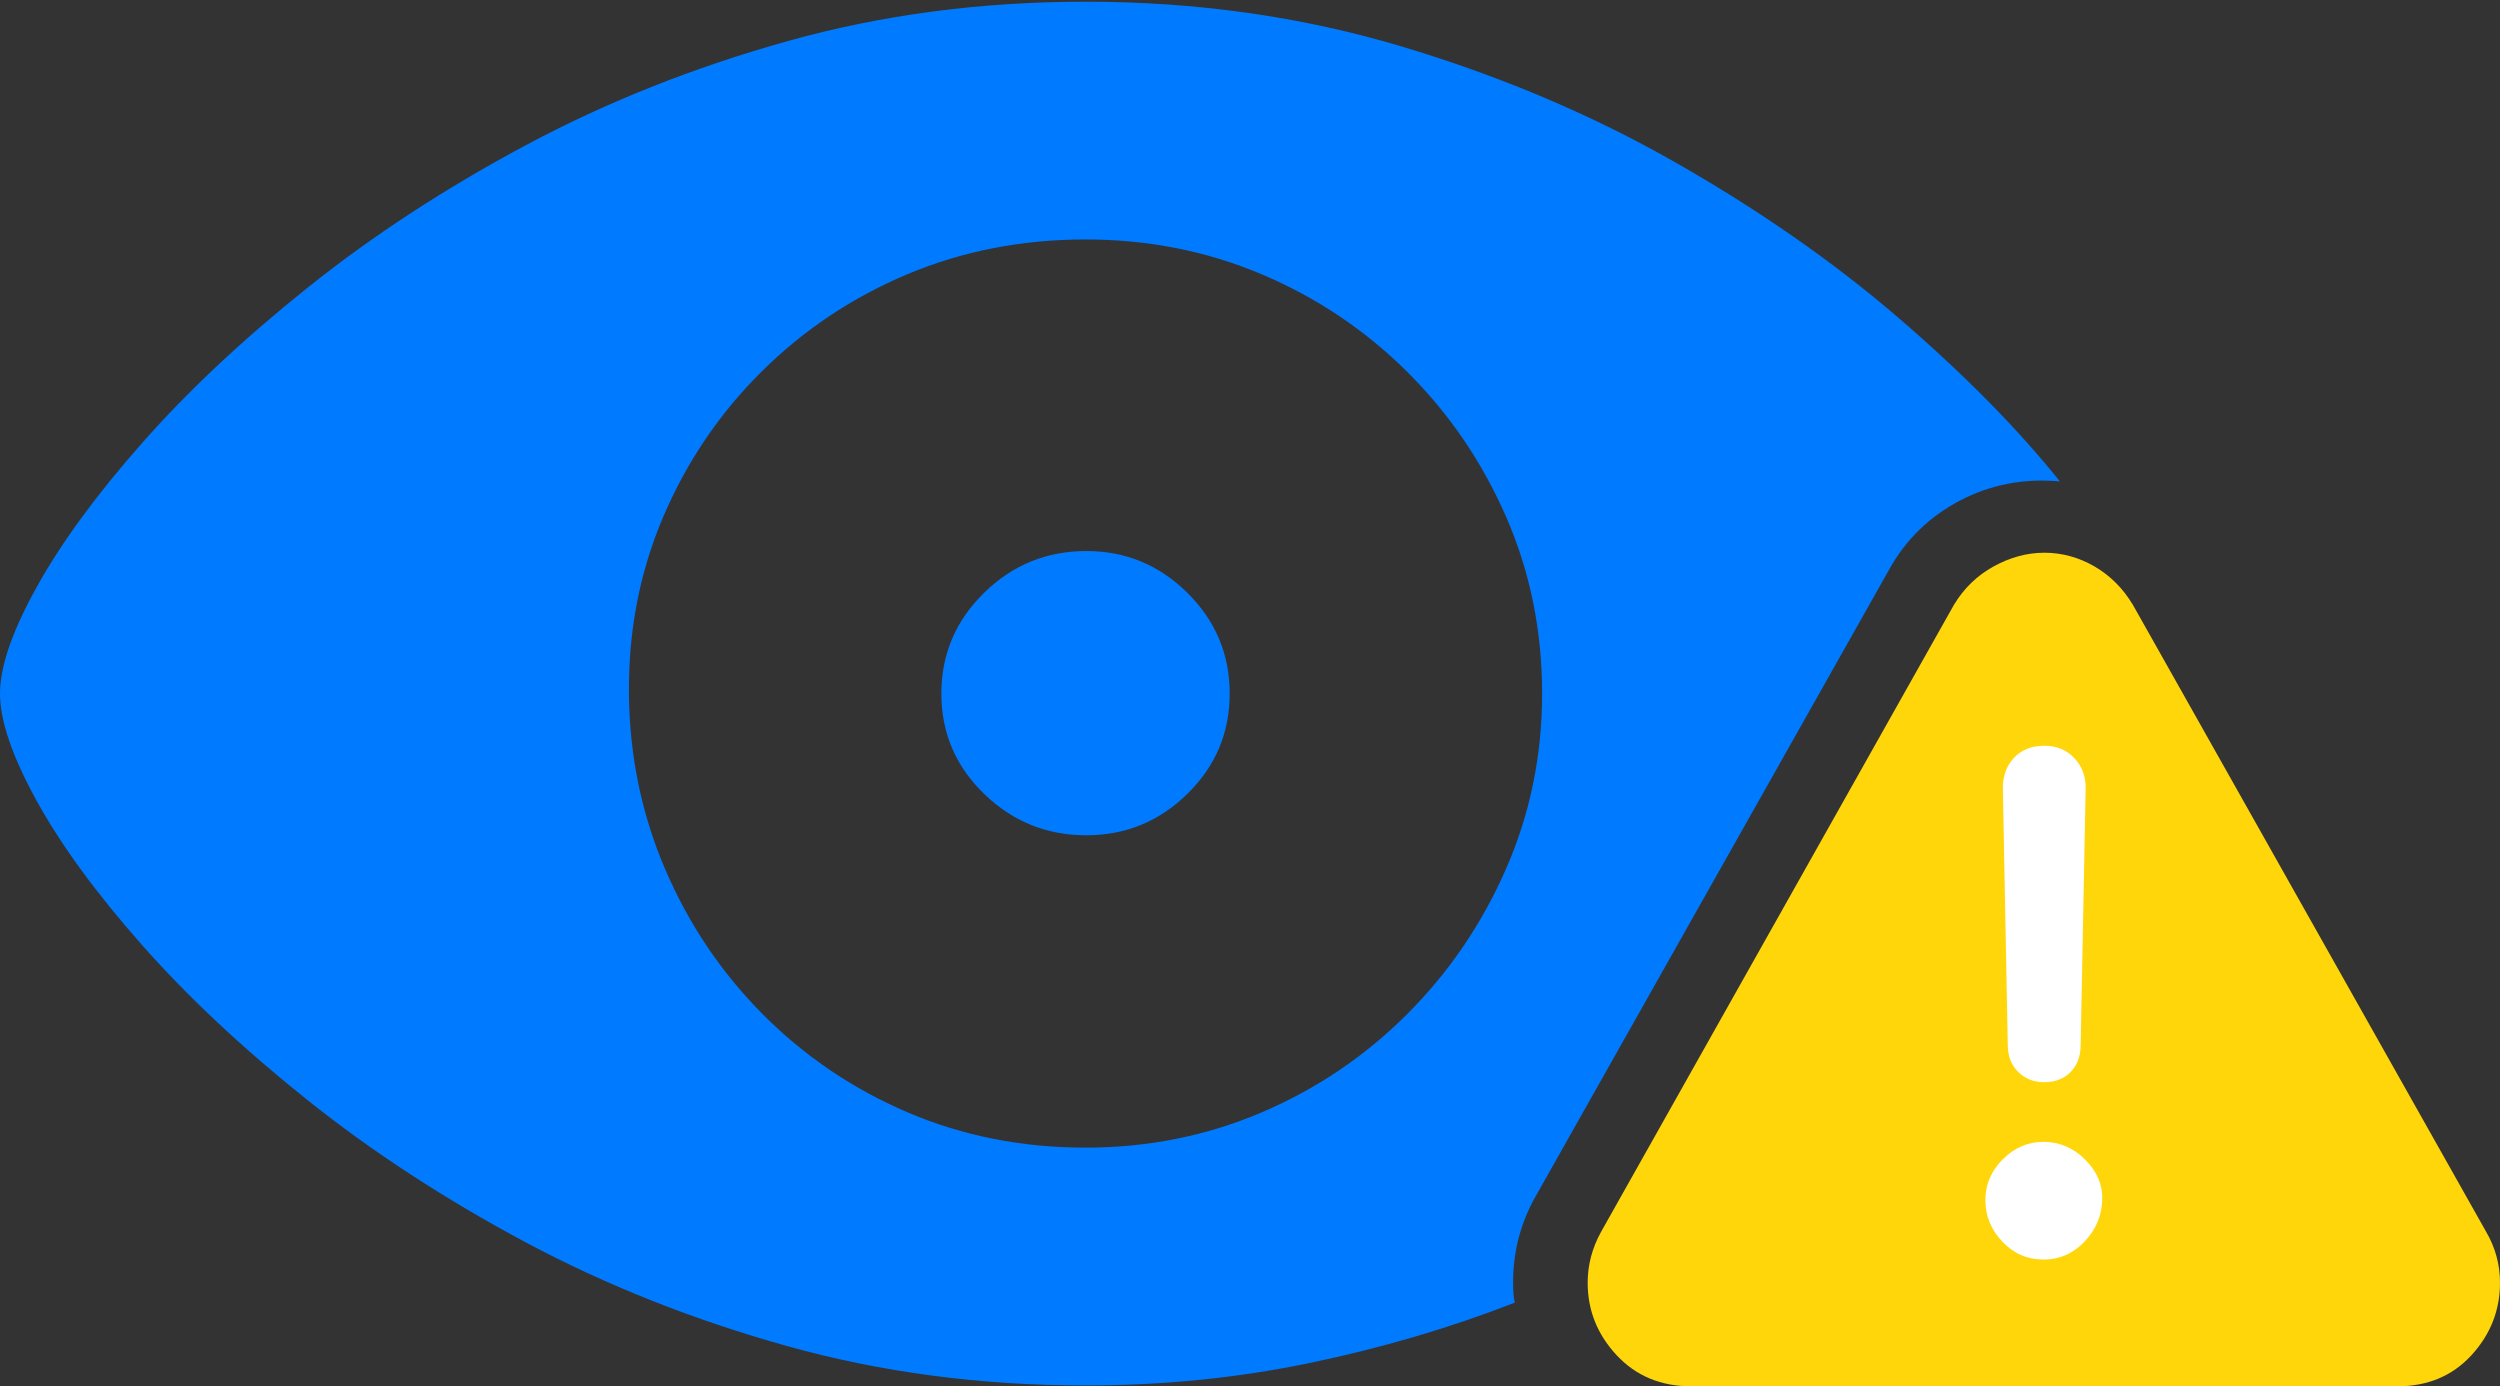 <?xml version="1.0" encoding="UTF-8"?>
<!--Generator: Apple Native CoreSVG 175-->
<!DOCTYPE svg
PUBLIC "-//W3C//DTD SVG 1.1//EN"
       "http://www.w3.org/Graphics/SVG/1.1/DTD/svg11.dtd">
<svg version="1.1" xmlns="http://www.w3.org/2000/svg" xmlns:xlink="http://www.w3.org/1999/xlink" width="29.463" height="16.338">
 <rect width="100%" height="100%" fill="#333333" stroke="none"/>
 <g>
  <rect height="16.338" opacity="0" width="29.463" x="0" y="0"/>
  <path d="M12.793 16.328Q14.16 16.328 15.43 16.064Q16.699 15.801 17.852 15.352Q17.832 15.264 17.832 15.117Q17.832 14.57 18.096 14.102L22.266 6.709Q22.559 6.182 23.101 5.898Q23.643 5.615 24.277 5.674Q23.525 4.736 22.373 3.745Q21.221 2.754 19.736 1.909Q18.252 1.064 16.499 0.542Q14.746 0.02 12.793 0.02Q10.947 0.02 9.287 0.483Q7.627 0.947 6.201 1.709Q4.775 2.471 3.633 3.384Q2.49 4.297 1.68 5.215Q0.869 6.133 0.435 6.914Q0 7.695 0 8.174Q0 8.652 0.43 9.434Q0.859 10.215 1.67 11.133Q2.48 12.051 3.623 12.964Q4.766 13.877 6.191 14.639Q7.617 15.4 9.277 15.864Q10.938 16.328 12.793 16.328ZM12.793 13.525Q11.67 13.525 10.698 13.11Q9.727 12.695 8.989 11.953Q8.252 11.211 7.837 10.239Q7.422 9.268 7.412 8.174Q7.402 7.061 7.817 6.089Q8.232 5.117 8.975 4.38Q9.717 3.643 10.693 3.232Q11.67 2.822 12.793 2.822Q13.896 2.822 14.868 3.232Q15.84 3.643 16.582 4.38Q17.324 5.117 17.749 6.089Q18.174 7.061 18.174 8.174Q18.174 9.268 17.749 10.239Q17.324 11.211 16.582 11.953Q15.84 12.695 14.868 13.11Q13.896 13.525 12.793 13.525ZM12.803 9.844Q13.496 9.844 13.994 9.355Q14.492 8.867 14.492 8.174Q14.492 7.48 13.994 6.987Q13.496 6.494 12.803 6.494Q12.1 6.494 11.597 6.987Q11.094 7.48 11.094 8.174Q11.094 8.867 11.597 9.355Q12.1 9.844 12.803 9.844Z" fill="#007aff"/>
  <path d="M19.932 16.338L28.252 16.338Q28.789 16.338 29.126 15.972Q29.463 15.605 29.463 15.117Q29.463 14.795 29.297 14.512L25.137 7.129Q24.961 6.836 24.683 6.675Q24.404 6.514 24.092 6.514Q23.789 6.514 23.496 6.675Q23.203 6.836 23.027 7.129L18.867 14.521Q18.711 14.805 18.711 15.117Q18.711 15.605 19.053 15.972Q19.395 16.338 19.932 16.338Z" fill="#ffd60a"/>
  <path d="M24.082 14.844Q23.799 14.844 23.599 14.634Q23.398 14.424 23.398 14.141Q23.398 13.867 23.604 13.662Q23.809 13.457 24.082 13.457Q24.365 13.457 24.575 13.667Q24.785 13.877 24.775 14.141Q24.766 14.424 24.565 14.634Q24.365 14.844 24.082 14.844ZM24.092 12.754Q23.906 12.754 23.784 12.632Q23.662 12.51 23.662 12.315L23.604 9.287Q23.604 9.072 23.735 8.931Q23.867 8.789 24.092 8.789Q24.307 8.789 24.443 8.931Q24.58 9.072 24.58 9.287L24.521 12.315Q24.521 12.51 24.404 12.632Q24.287 12.754 24.092 12.754Z" fill="#ffffff"/>
 </g>
</svg>
